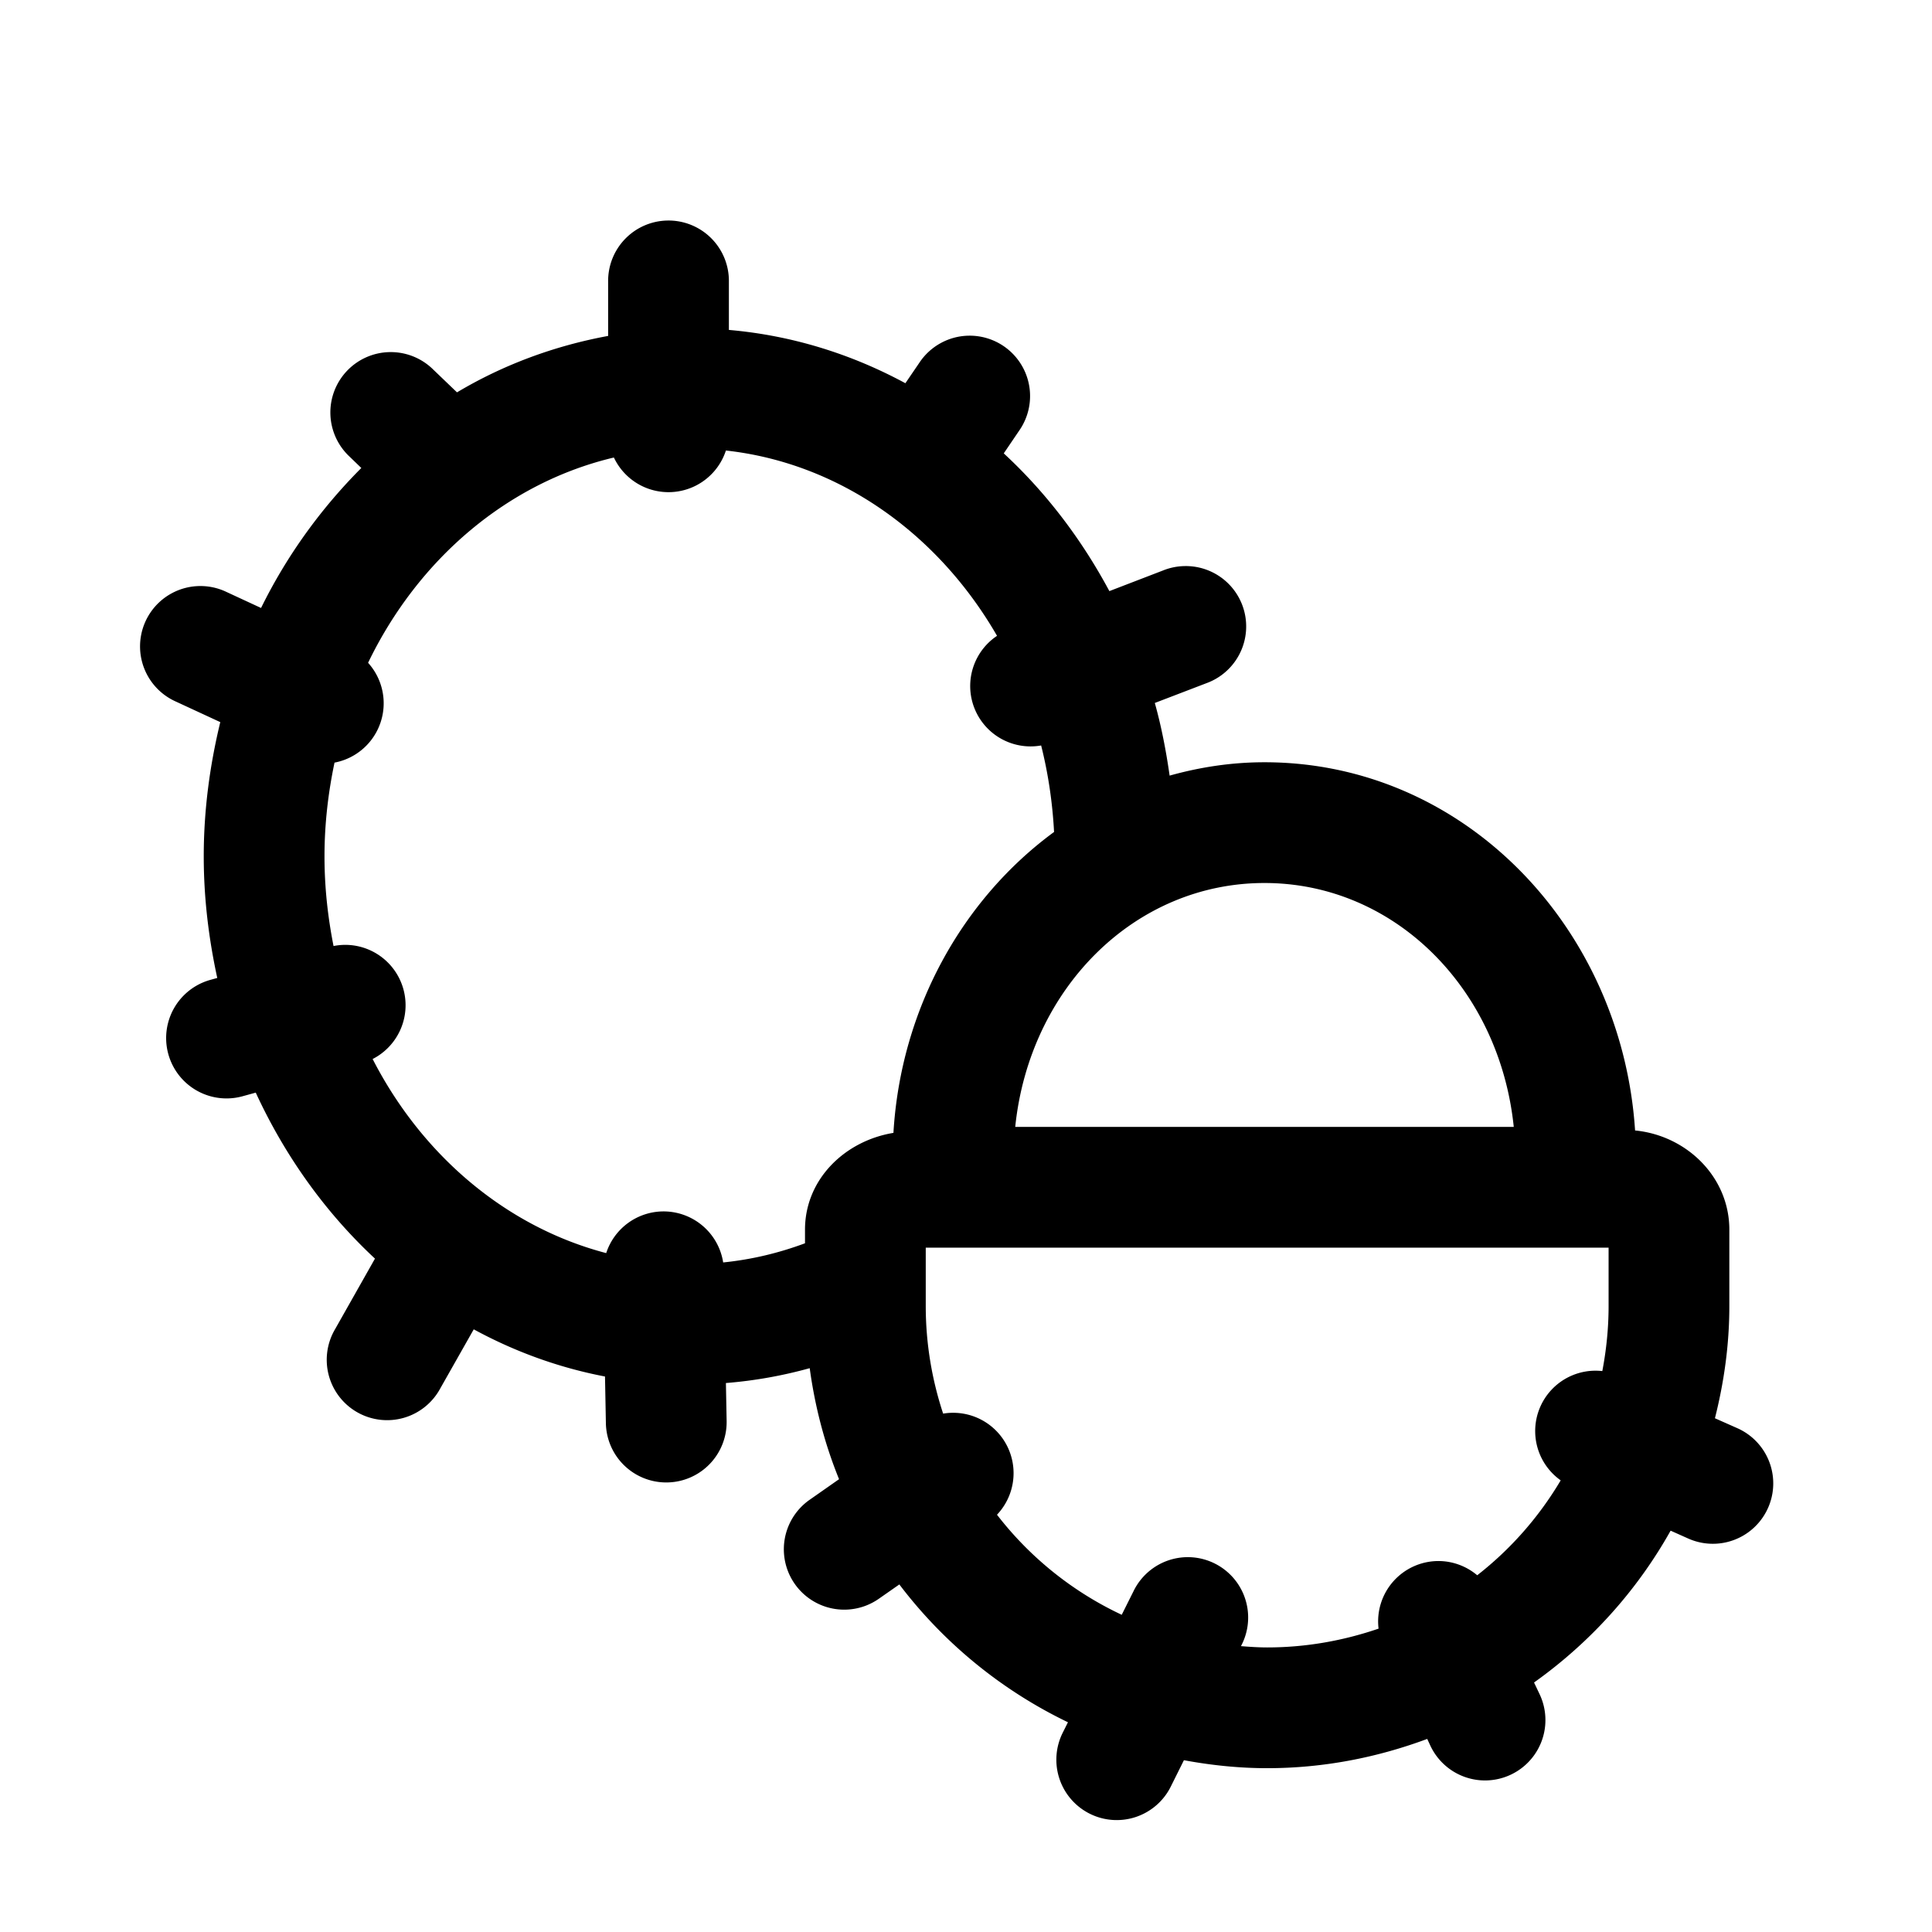 <svg xmlns="http://www.w3.org/2000/svg"  viewBox="0 0 48 48" width="50px" height="50px"><path d="M 16.588 5.479 A 1.5 1.5 0 0 0 15.109 7 L 15.109 8.346 C 13.769 8.593 12.501 9.064 11.354 9.748 L 10.764 9.182 A 1.5 1.5 0 0 0 9.678 8.748 A 1.5 1.5 0 0 0 8.684 11.344 L 8.977 11.627 C 7.979 12.628 7.129 13.797 6.486 15.105 L 5.627 14.707 A 1.5 1.5 0 0 0 4.9 14.562 A 1.5 1.5 0 0 0 4.369 17.43 L 5.473 17.941 C 5.213 19.011 5.062 20.126 5.062 21.277 C 5.062 22.315 5.186 23.323 5.398 24.297 L 5.229 24.344 A 1.5 1.5 0 1 0 6.027 27.236 L 6.354 27.146 C 7.082 28.725 8.089 30.129 9.316 31.27 L 8.328 33.018 A 1.5 1.5 0 1 0 10.939 34.494 L 11.77 33.027 C 12.783 33.578 13.876 33.978 15.031 34.199 L 15.053 35.357 A 1.5 1.5 0 1 0 18.053 35.305 L 18.035 34.361 C 18.749 34.304 19.443 34.179 20.117 33.992 C 20.248 34.954 20.491 35.878 20.846 36.75 L 20.115 37.262 A 1.5 1.5 0 1 0 21.834 39.721 L 22.344 39.365 C 23.444 40.815 24.879 41.993 26.533 42.789 L 26.408 43.039 A 1.5 1.5 0 1 0 29.092 44.379 L 29.414 43.732 C 30.086 43.856 30.775 43.93 31.482 43.93 C 32.882 43.93 34.217 43.665 35.459 43.203 L 35.539 43.375 A 1.5 1.5 0 1 0 38.252 42.094 L 38.113 41.801 C 39.504 40.811 40.668 39.525 41.506 38.029 L 41.945 38.225 A 1.5 1.5 0 1 0 43.166 35.484 L 42.607 35.236 C 42.833 34.341 42.965 33.41 42.965 32.447 L 42.965 30.551 C 42.965 29.241 41.904 28.211 40.623 28.086 C 40.293 23.047 36.38 18.938 31.416 18.938 C 30.596 18.938 29.81 19.06 29.059 19.27 C 28.971 18.655 28.855 18.05 28.691 17.465 L 29.975 16.973 A 1.5 1.5 0 0 0 29.439 14.064 A 1.5 1.5 0 0 0 28.898 14.172 L 27.562 14.686 C 26.869 13.392 25.984 12.231 24.938 11.264 L 25.32 10.701 A 1.5 1.5 0 0 0 24.066 8.34 A 1.5 1.5 0 0 0 22.84 9.014 L 22.494 9.521 C 21.157 8.798 19.68 8.333 18.109 8.197 L 18.109 7 A 1.5 1.5 0 0 0 16.588 5.479 z M 18.035 11.193 C 20.844 11.502 23.301 13.249 24.771 15.797 A 1.5 1.5 0 0 0 25.867 18.521 C 26.04 19.209 26.148 19.927 26.188 20.67 C 23.906 22.344 22.38 25.071 22.197 28.146 C 20.992 28.344 20 29.297 20 30.551 L 20 30.889 C 19.35 31.131 18.672 31.294 17.967 31.365 A 1.5 1.5 0 0 0 16.436 30.098 A 1.5 1.5 0 0 0 15.061 31.133 C 12.595 30.487 10.496 28.724 9.258 26.311 A 1.5 1.5 0 0 0 8.553 23.475 A 1.5 1.5 0 0 0 8.287 23.504 C 8.145 22.789 8.062 22.046 8.062 21.277 C 8.062 20.471 8.154 19.694 8.311 18.947 A 1.5 1.5 0 0 0 9.145 16.467 C 10.396 13.875 12.626 11.988 15.252 11.367 A 1.5 1.5 0 0 0 18.035 11.193 z M 31.416 21.938 C 34.647 21.938 37.256 24.562 37.609 27.998 L 25.223 27.998 C 25.576 24.562 28.185 21.938 31.416 21.938 z M 23 30.998 L 39.965 30.998 L 39.965 32.447 C 39.965 33.001 39.909 33.541 39.809 34.064 A 1.5 1.5 0 0 0 39.682 34.055 A 1.5 1.5 0 0 0 38.775 36.779 C 38.235 37.69 37.532 38.489 36.701 39.137 A 1.5 1.5 0 0 0 35.805 38.785 A 1.5 1.5 0 0 0 34.25 40.463 C 33.382 40.76 32.454 40.93 31.482 40.93 C 31.263 40.93 31.047 40.915 30.832 40.898 L 30.842 40.877 A 1.5 1.5 0 0 0 29.434 38.689 A 1.5 1.5 0 0 0 28.16 39.537 L 27.869 40.119 C 26.646 39.545 25.586 38.69 24.77 37.633 A 1.5 1.5 0 0 0 23.75 35.102 A 1.5 1.5 0 0 0 23.432 35.121 C 23.155 34.281 23 33.383 23 32.447 L 23 30.998 z"/></svg>